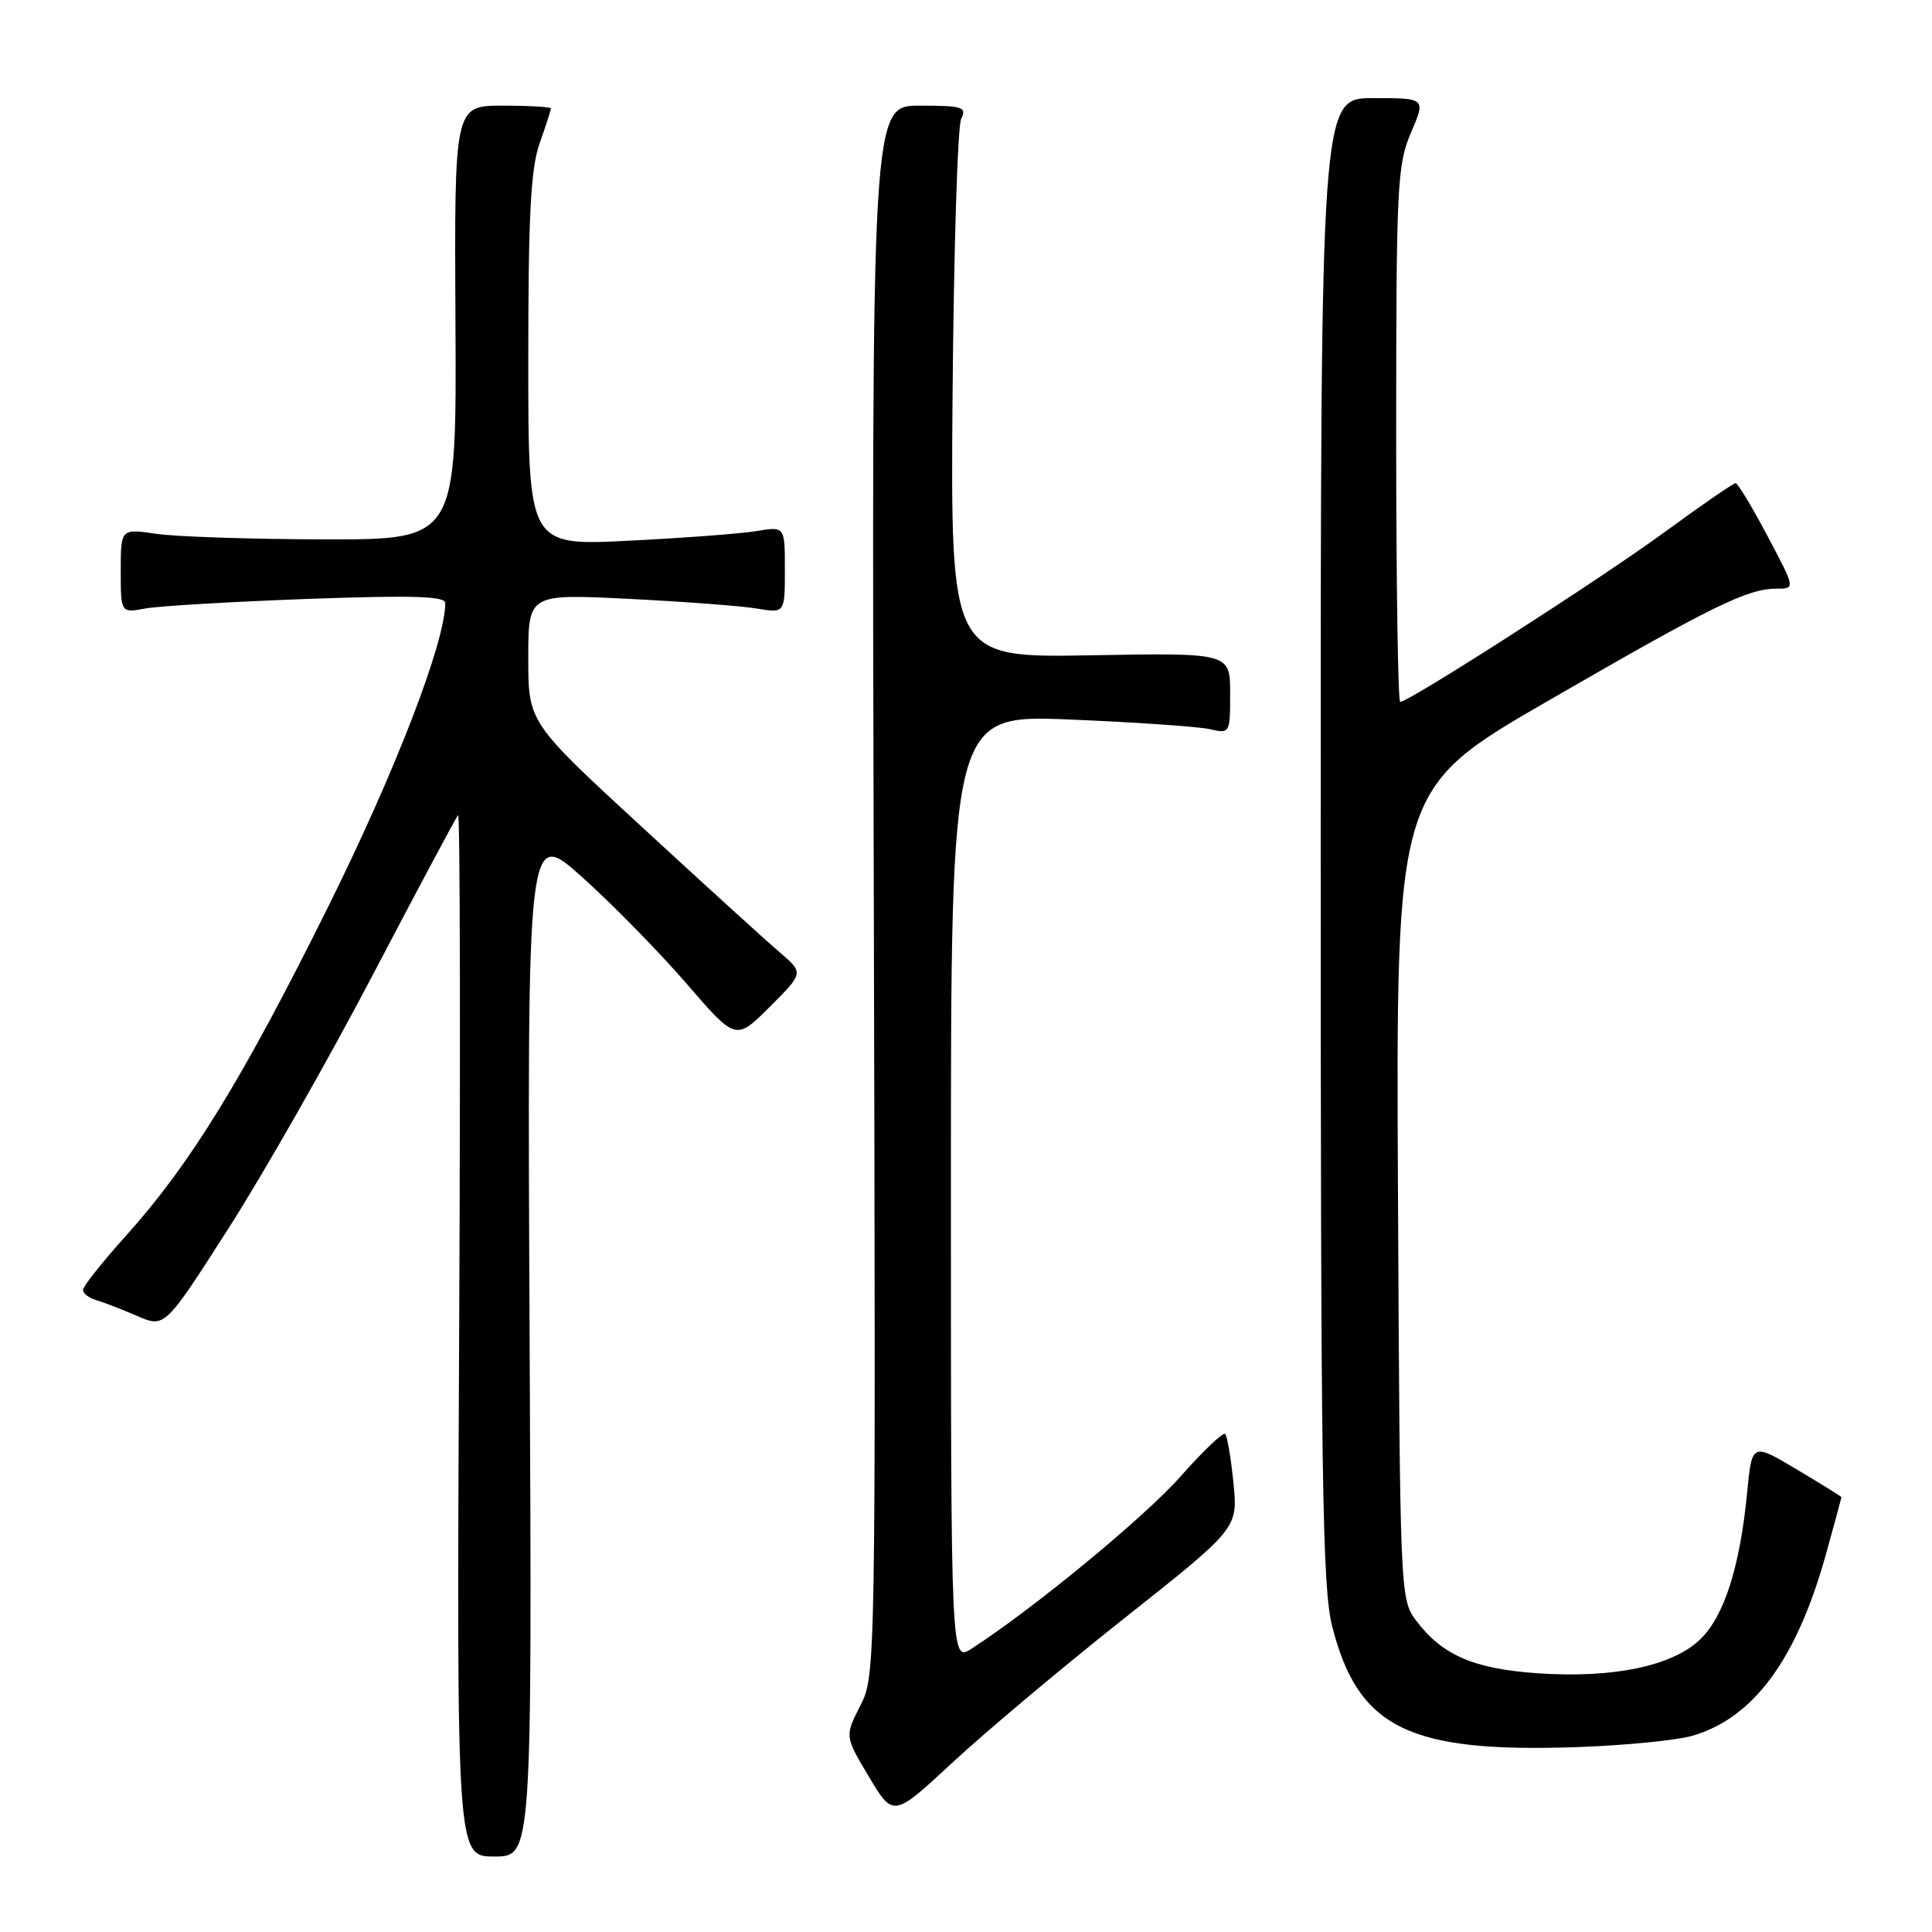 <?xml version="1.0" encoding="UTF-8" standalone="no"?>
<!DOCTYPE svg PUBLIC "-//W3C//DTD SVG 1.1//EN" "http://www.w3.org/Graphics/SVG/1.1/DTD/svg11.dtd" >
<svg xmlns="http://www.w3.org/2000/svg" xmlns:xlink="http://www.w3.org/1999/xlink" version="1.1" viewBox="0 0 256 256">
 <g >
 <path fill="currentColor"
d=" M 70.18 177.84 C 69.85 109.69 69.85 109.69 77.18 116.26 C 81.20 119.87 87.42 126.22 91.00 130.37 C 97.50 137.90 97.50 137.90 102.00 133.41 C 106.50 128.91 106.50 128.91 103.33 126.20 C 101.59 124.72 93.38 117.25 85.08 109.60 C 70.00 95.71 70.00 95.71 70.00 87.20 C 70.00 78.69 70.00 78.69 83.25 79.35 C 90.54 79.71 98.19 80.29 100.25 80.63 C 104.00 81.26 104.00 81.26 104.00 75.50 C 104.00 69.74 104.00 69.74 100.25 70.37 C 98.19 70.71 90.54 71.29 83.25 71.65 C 70.00 72.31 70.00 72.31 70.00 47.78 C 70.00 28.53 70.32 22.34 71.50 19.00 C 72.33 16.66 73.00 14.58 73.00 14.37 C 73.00 14.17 70.12 14.00 66.60 14.00 C 60.20 14.00 60.20 14.00 60.35 42.75 C 60.50 71.50 60.50 71.50 43.00 71.47 C 33.38 71.45 23.36 71.12 20.75 70.74 C 16.00 70.04 16.00 70.04 16.00 75.63 C 16.00 81.23 16.00 81.23 19.25 80.63 C 21.04 80.30 30.71 79.73 40.75 79.36 C 54.73 78.86 59.00 78.99 59.00 79.91 C 59.00 85.09 52.40 102.20 43.43 120.26 C 32.08 143.10 25.22 154.26 16.65 163.79 C 13.54 167.25 11.00 170.46 11.00 170.92 C 11.00 171.39 11.79 172.00 12.75 172.27 C 13.71 172.55 16.15 173.50 18.17 174.37 C 21.84 175.96 21.84 175.96 30.30 162.73 C 34.96 155.45 43.59 140.28 49.49 129.00 C 55.40 117.72 60.44 108.28 60.70 108.00 C 60.96 107.72 61.02 138.66 60.84 176.75 C 60.50 246.00 60.50 246.00 65.50 246.00 C 70.50 246.00 70.50 246.00 70.18 177.84 Z  M 149.09 214.34 C 164.03 202.50 164.03 202.50 163.44 196.51 C 163.11 193.21 162.62 190.29 162.34 190.01 C 162.07 189.73 159.40 192.27 156.42 195.65 C 151.68 201.01 136.94 213.16 128.75 218.45 C 126.00 220.23 126.00 220.23 126.00 157.47 C 126.00 94.70 126.00 94.70 141.75 95.34 C 150.41 95.70 158.74 96.27 160.25 96.61 C 162.99 97.23 163.00 97.21 163.00 91.87 C 163.00 86.50 163.00 86.50 144.48 86.83 C 125.95 87.16 125.95 87.16 126.22 52.33 C 126.38 33.17 126.89 16.71 127.36 15.75 C 128.13 14.18 127.57 14.00 121.86 14.00 C 115.50 14.00 115.50 14.00 115.78 117.99 C 116.05 221.34 116.04 222.00 113.99 226.02 C 111.93 230.06 111.93 230.06 115.15 235.45 C 118.37 240.83 118.37 240.83 126.26 233.50 C 130.60 229.47 140.87 220.85 149.09 214.34 Z  M 224.28 229.99 C 232.38 227.63 238.10 219.83 241.97 205.86 C 243.09 201.83 244.00 198.47 244.00 198.39 C 244.00 198.30 241.33 196.64 238.07 194.70 C 232.14 191.17 232.14 191.17 231.50 197.83 C 230.54 207.67 228.45 214.19 225.27 217.24 C 221.59 220.77 213.74 222.40 203.79 221.72 C 195.27 221.14 191.06 219.31 187.60 214.68 C 185.53 211.90 185.50 210.98 185.24 158.18 C 184.97 104.50 184.97 104.50 205.24 92.80 C 226.98 80.24 231.54 78.00 235.42 78.00 C 237.90 78.00 237.90 78.00 234.20 71.02 C 232.17 67.18 230.27 64.03 229.98 64.02 C 229.69 64.01 225.42 66.96 220.48 70.57 C 212.09 76.71 186.71 93.00 185.53 93.00 C 185.24 93.00 185.00 77.06 185.00 57.58 C 185.00 24.60 185.14 21.85 186.96 17.58 C 188.93 13.00 188.93 13.00 181.96 13.00 C 175.00 13.00 175.00 13.00 175.00 111.29 C 175.00 196.18 175.21 210.39 176.53 215.54 C 179.97 228.99 186.67 232.28 209.00 231.50 C 215.32 231.28 222.20 230.60 224.28 229.99 Z "/>
</g>
</svg>